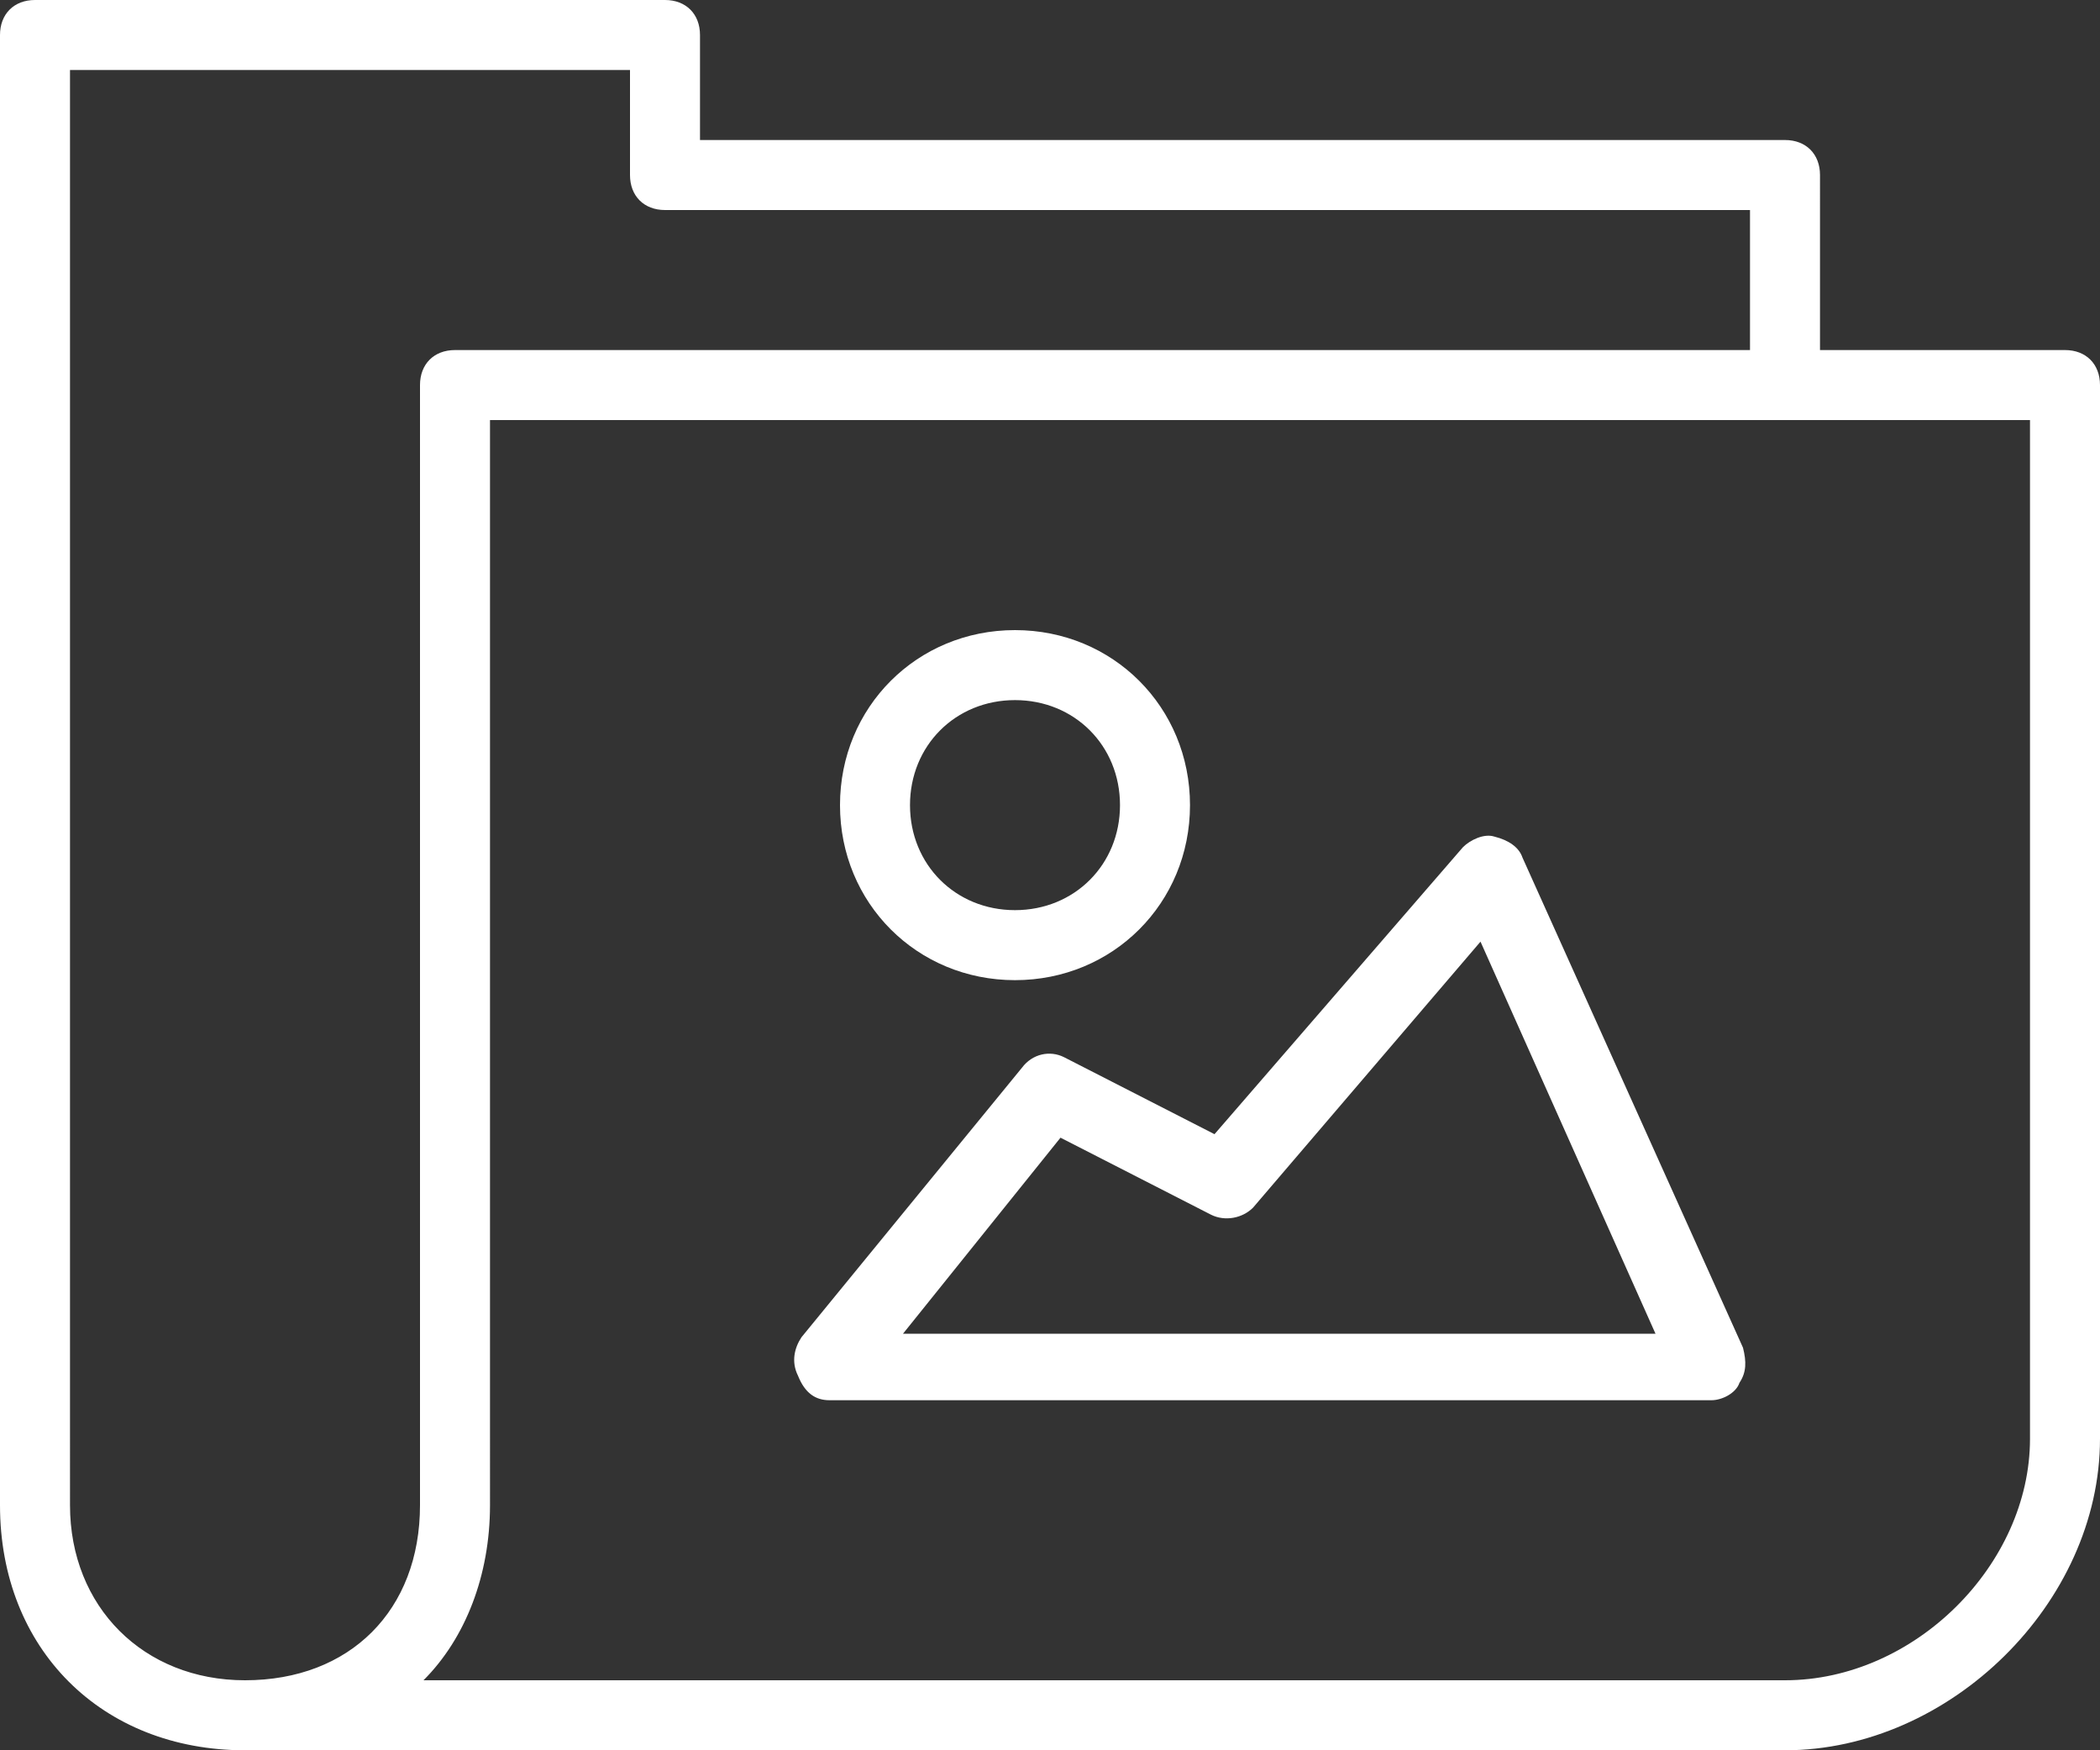 <?xml version="1.0" encoding="utf-8"?>
<!-- Generator: Adobe Illustrator 18.1.1, SVG Export Plug-In . SVG Version: 6.00 Build 0)  -->
<svg version="1.1" id="Layer_1" xmlns="http://www.w3.org/2000/svg" xmlns:xlink="http://www.w3.org/1999/xlink" x="0px" y="0px"
	 viewBox="0 0 60 50" enable-background="new 0 0 60 50" xml:space="preserve">
<rect x="0" y="0" width="60" height="50" fill="#333333" stroke="none"/>
<g>
	<path fill="#fff" d="M23.7,40h25.2c0.3,0,0.7-0.2,0.8-0.5c0.2-0.3,0.2-0.6,0.1-1l-6.3-14c-0.1-0.3-0.4-0.5-0.8-0.6
		c-0.3-0.1-0.7,0.1-0.9,0.3l-7.1,8.2l-4.3-2.2c-0.4-0.2-0.9-0.1-1.2,0.3l-6.3,7.7c-0.2,0.3-0.3,0.7-0.1,1.1C23,39.8,23.3,40,23.7,40
		z M30.3,32.5l4.3,2.2c0.4,0.2,0.9,0.1,1.2-0.2l6.5-7.6l5,11.2H25.8L30.3,32.5z"/>
	<path fill="#fff" d="M29,28c2.8,0,5-2.2,5-5s-2.2-5-5-5s-5,2.2-5,5S26.2,28,29,28z M29,20c1.7,0,3,1.3,3,3s-1.3,3-3,3
		s-3-1.3-3-3S27.3,20,29,20z"/>
	<path fill="#fff" d="M59,10h-7V5c0-0.6-0.4-1-1-1H20V1c0-0.6-0.4-1-1-1H1C0.4,0,0,0.4,0,1v42c0,4.1,2.9,7,7,7h44
		c4.7,0,9-4.2,9-8.9V11C60,10.4,59.6,10,59,10z M12,43c0,3-2,5-5,5c-2.9,0-5-2.1-5-5V2h16v3c0,0.6,0.4,1,1,1h31v4H13
		c-0.6,0-1,0.4-1,1V43z M58,41.1c0,3.6-3.3,6.9-7,6.9H12.1c1.2-1.2,1.9-3,1.9-5V12h44V41.1z"/>
</g>
</svg>
